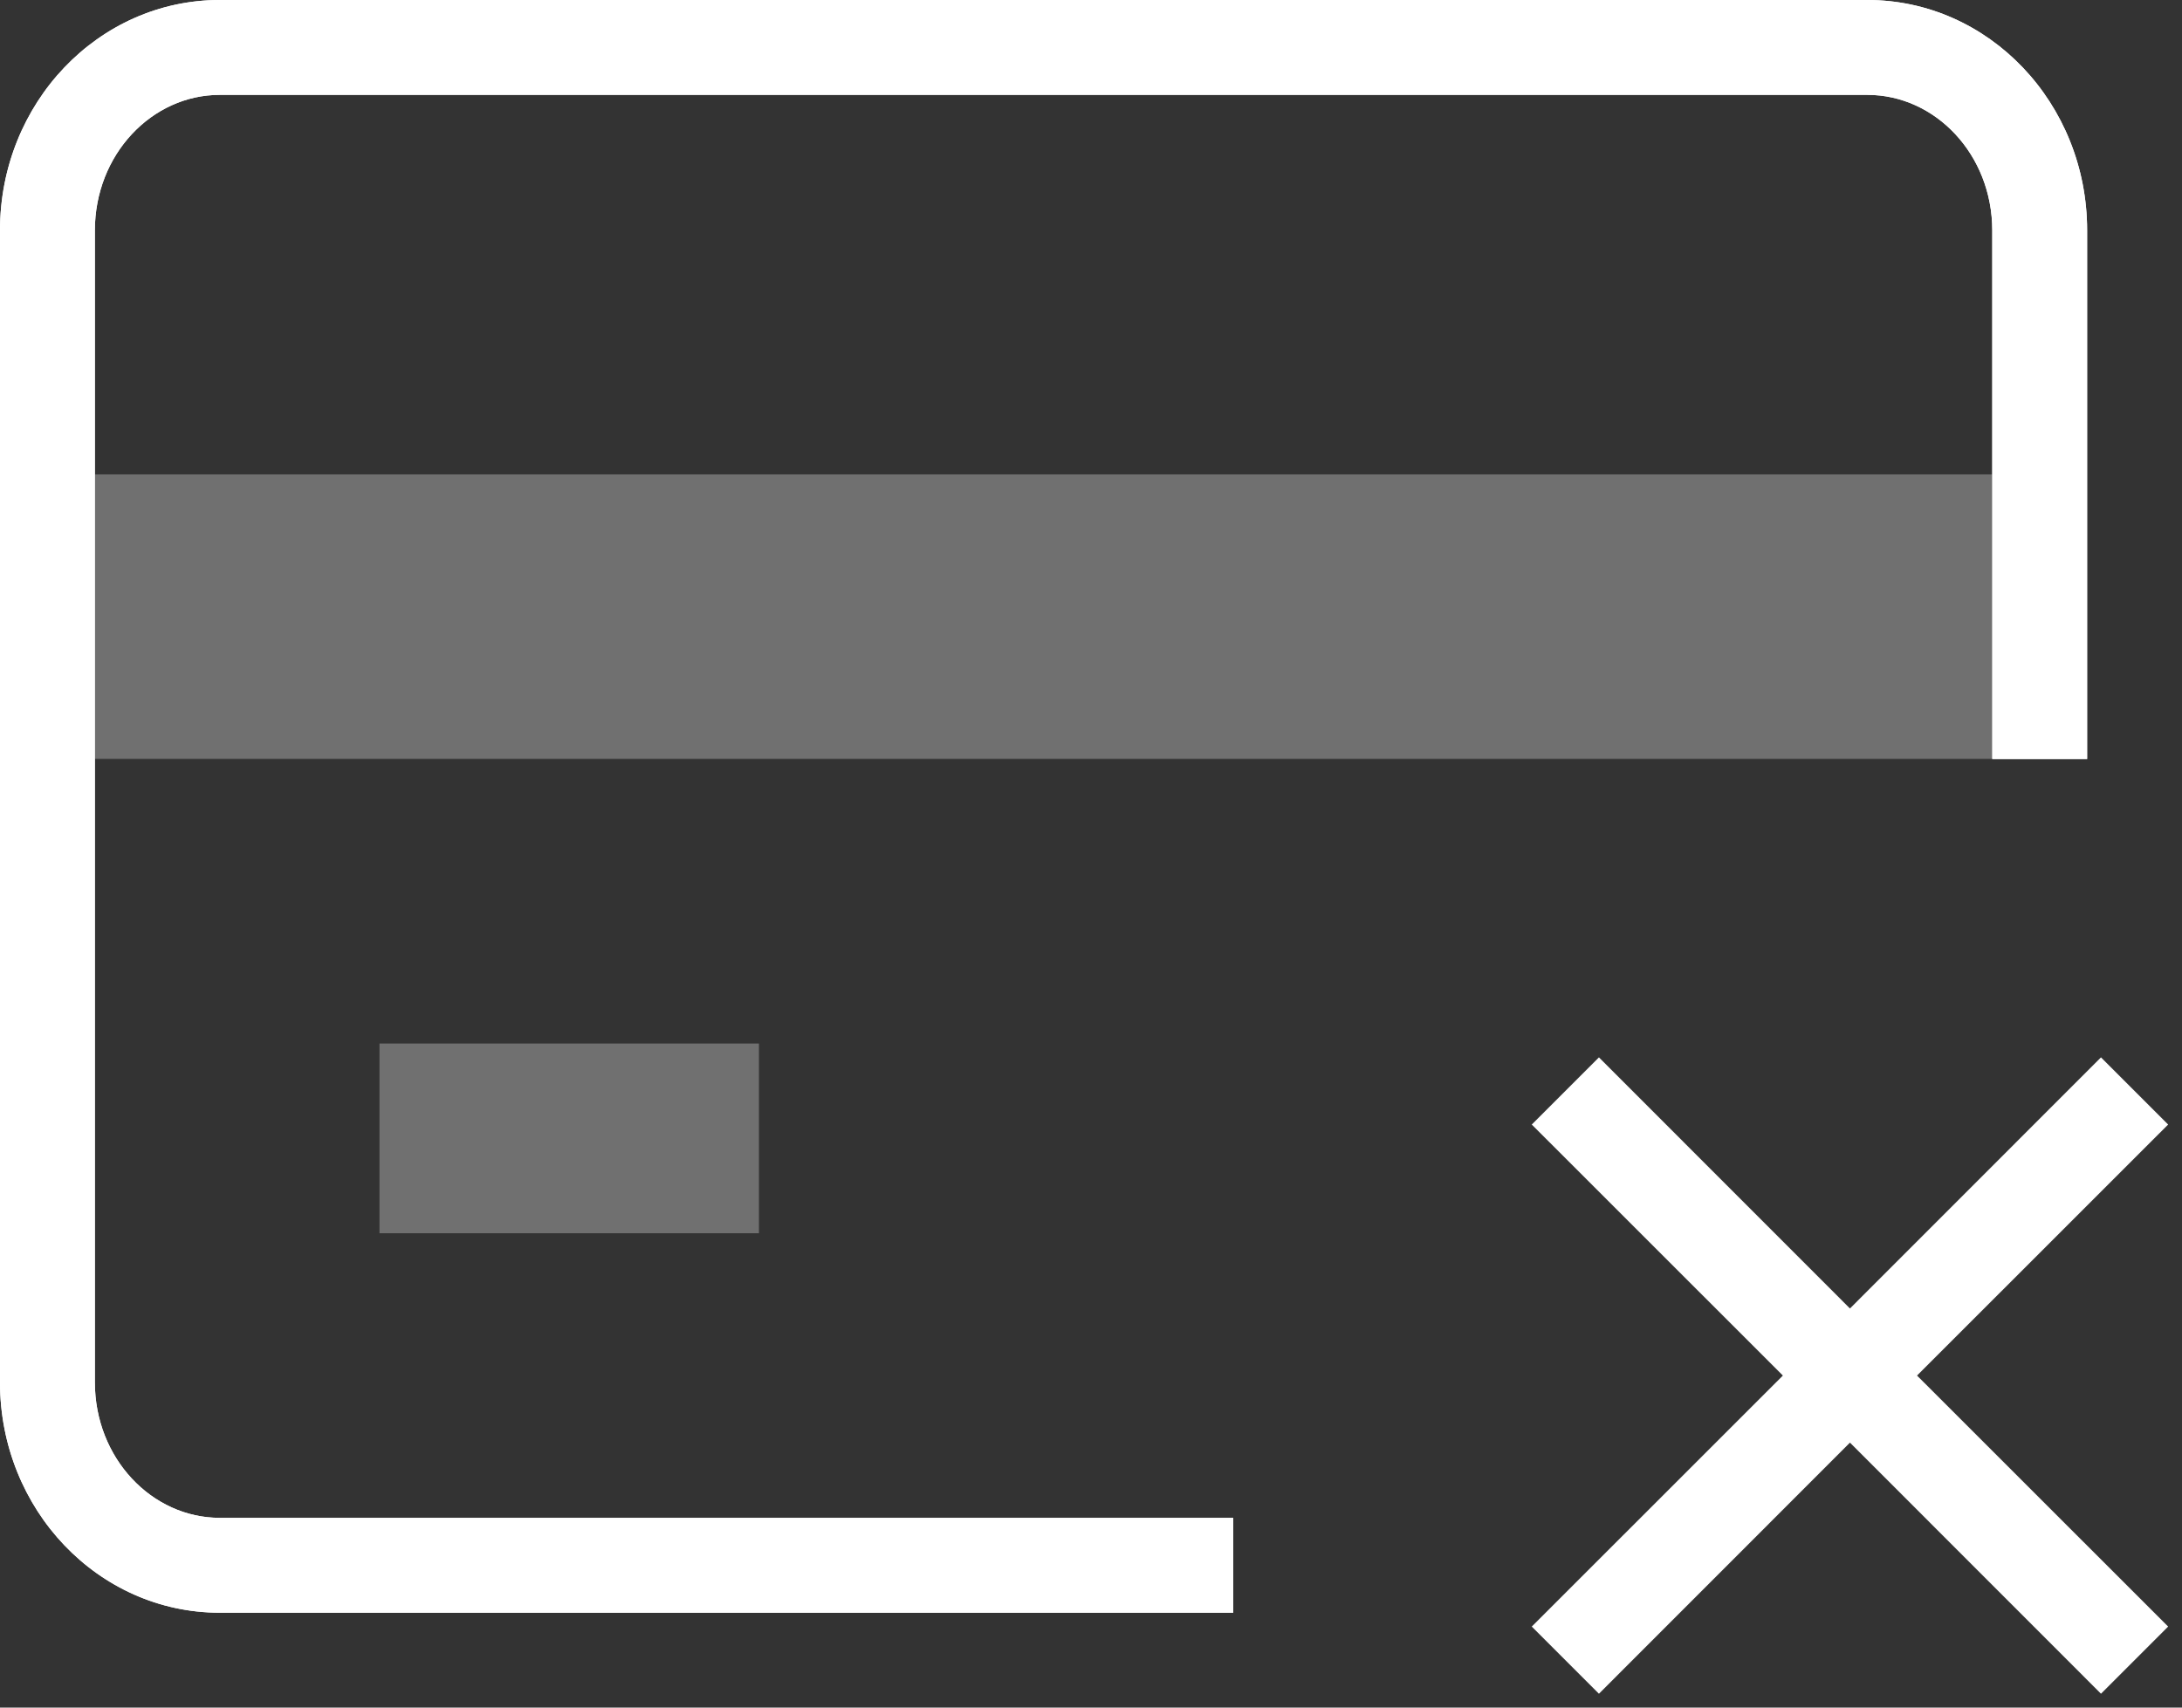 <svg xmlns="http://www.w3.org/2000/svg" width="23" height="18" viewBox="0 0 23 18">
  <rect x="0" y="0" width="23" height="18" fill="#333333" stroke="none"/>
  <g fill="none" fill-rule="evenodd" transform="translate(-1 -3)">
    <polygon points="0 0 24 0 24 24 0 24"/>
    <path fill="#FFF" fill-rule="nonzero" d="M5,14 L9,14 L9,16 L5,16 L5,14 Z M2,8 L22,8 L22,11 L2,11 L2,8 Z" opacity=".3"/>
    <path fill="#FFF" fill-rule="nonzero" d="M23,11.001 L22,11.001 L22,5.429 C22,4.629 21.4,4 20.684,4 L3.316,4 C2.6,4 2,4.629 2,5.429 L2,17.571 C2,18.371 2.6,19 3.316,19 L13.999,19 L13.999,20 L3.316,20 C2.037,20 1,18.913 1,17.571 L1,5.429 C1,4.087 2.037,3 3.316,3 L20.684,3 C21.963,3 23,4.087 23,5.429 L23,11.001 Z"/>
    <polygon fill="#FFF" fill-rule="nonzero" points="20.5 16.793 23.146 14.146 23.854 14.854 21.207 17.5 23.854 20.146 23.146 20.854 20.5 18.207 17.854 20.854 17.146 20.146 19.793 17.5 17.146 14.854 17.854 14.146"/>
    <path fill="#FFF" fill-rule="nonzero" d="M23,11.001 L22,11.001 L22,5.429 C22,4.629 21.4,4 20.684,4 L3.316,4 C2.6,4 2,4.629 2,5.429 L2,17.571 C2,18.371 2.6,19 3.316,19 L13.999,19 L13.999,20 L3.316,20 C2.037,20 1,18.913 1,17.571 L1,5.429 C1,4.087 2.037,3 3.316,3 L20.684,3 C21.963,3 23,4.087 23,5.429 L23,11.001 Z"/>
  </g>
</svg>
